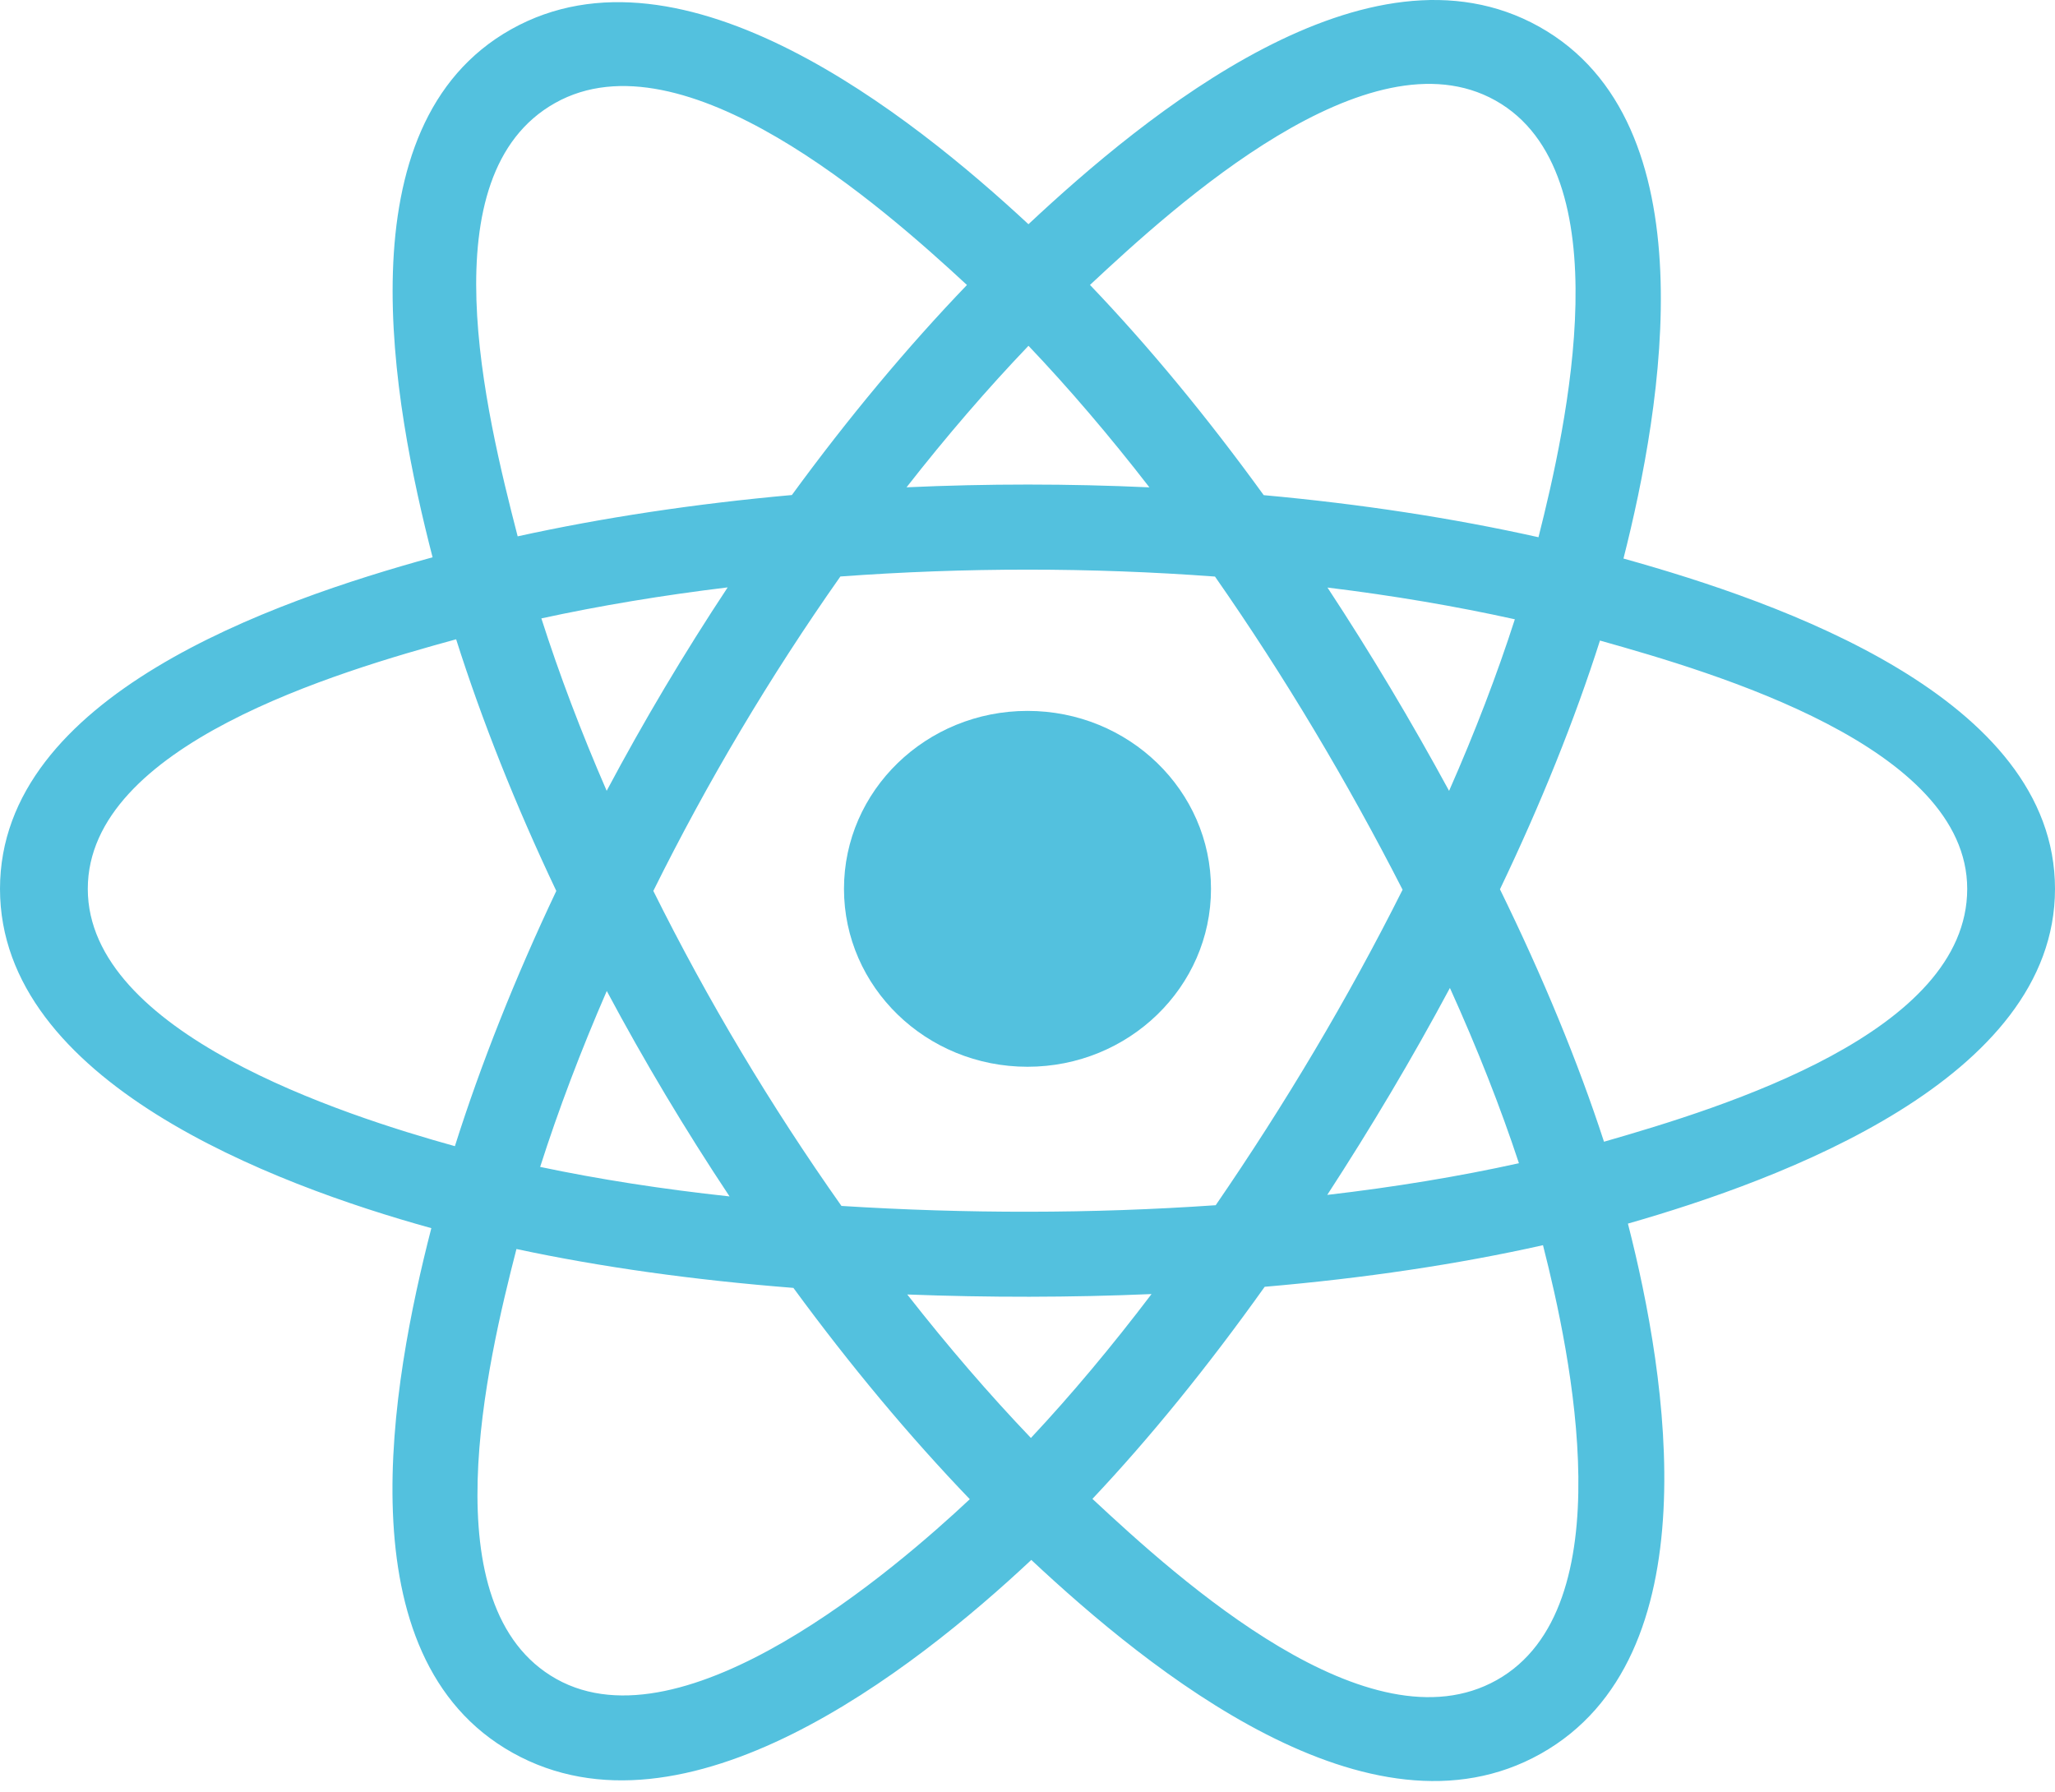 <svg width="86" height="75" viewBox="0 0 86 75" fill="none" xmlns="http://www.w3.org/2000/svg">
<path d="M50.679 37.196C50.679 33.084 47.241 29.75 43 29.75C38.759 29.75 35.32 33.084 35.32 37.196C35.32 41.308 38.759 44.642 43 44.642C47.241 44.642 50.679 41.308 50.679 37.196Z" fill="#53C1DE"/>
<path fill-rule="evenodd" clip-rule="evenodd" d="M67.941 23.374C69.563 16.984 71.601 5.136 64.415 1.118C57.263 -2.881 47.955 4.783 43.04 9.383C38.139 4.829 28.57 -2.803 21.39 1.227C14.24 5.24 16.445 16.893 18.103 23.322C11.433 25.159 0 29.115 0 37.198C0 45.257 11.421 49.561 18.051 51.396C16.387 57.861 14.293 69.347 21.452 73.351C28.659 77.38 38.198 69.931 43.159 65.28C48.105 69.908 57.324 77.406 64.478 73.391C71.654 69.363 69.785 57.673 68.127 51.206C74.554 49.367 86 45.157 86 37.198C86 29.193 74.505 25.205 67.941 23.374ZM67.126 47.779C66.038 44.438 64.569 40.885 62.772 37.215C64.487 33.632 65.899 30.125 66.957 26.806C71.77 28.159 82.326 31.25 82.326 37.198C82.326 43.201 72.196 46.322 67.126 47.779ZM62.637 70.308C57.299 73.303 49.37 66.133 45.717 62.725C48.141 60.155 50.562 57.168 52.926 53.85C57.084 53.493 61.011 52.908 64.573 52.109C65.74 56.684 67.998 67.299 62.637 70.308ZM23.288 70.265C17.949 67.281 20.389 57.031 21.613 52.269C25.136 53.024 29.035 53.568 33.203 53.896C35.582 57.142 38.074 60.126 40.585 62.739C37.483 65.649 28.651 73.263 23.288 70.265ZM3.674 37.198C3.674 31.172 14.167 28.103 19.089 26.753C20.166 30.147 21.577 33.696 23.281 37.284C21.555 40.926 20.123 44.531 19.037 47.965C14.344 46.662 3.674 43.227 3.674 37.198ZM23.231 4.31C28.591 1.302 36.907 8.628 40.466 11.926C37.967 14.527 35.498 17.488 33.139 20.716C29.095 21.079 25.223 21.663 21.664 22.445C20.328 17.259 17.876 7.315 23.231 4.31ZM55.554 24.588C58.298 24.923 60.927 25.37 63.395 25.916C62.654 28.22 61.731 30.628 60.643 33.096C59.066 30.195 57.373 27.353 55.554 24.588ZM43.041 14.471C44.736 16.251 46.432 18.239 48.102 20.395C44.716 20.239 41.324 20.239 37.938 20.393C39.608 18.256 41.32 16.272 43.041 14.471ZM25.389 33.094C24.319 30.634 23.403 28.215 22.656 25.879C25.11 25.346 27.726 24.911 30.453 24.581C28.628 27.34 26.938 30.182 25.389 33.094ZM30.531 50.068C27.715 49.764 25.058 49.35 22.605 48.833C23.365 46.456 24.3 43.985 25.393 41.471C26.964 44.414 28.68 47.283 30.531 50.068ZM43.143 60.176C41.401 58.354 39.665 56.339 37.968 54.172C41.374 54.301 44.786 54.301 48.191 54.154C46.517 56.361 44.826 58.379 43.143 60.176ZM60.678 41.344C61.827 43.884 62.796 46.342 63.566 48.679C61.072 49.23 58.38 49.675 55.544 50.005C57.376 47.187 59.096 44.3 60.678 41.344ZM50.876 50.436C45.666 50.797 40.425 50.793 35.214 50.466C32.253 46.272 29.617 41.862 27.341 37.283C29.606 32.714 32.222 28.312 35.169 24.125C40.384 23.743 45.631 23.742 50.846 24.128C53.767 28.314 56.38 32.705 58.697 37.233C56.408 41.799 53.777 46.21 50.876 50.436ZM62.58 4.204C67.942 7.203 65.555 17.852 64.384 22.482C60.816 21.684 56.941 21.09 52.885 20.721C50.522 17.458 48.073 14.492 45.615 11.924C49.219 8.555 57.27 1.235 62.58 4.204Z" fill="#53C1DE"/>
</svg>

